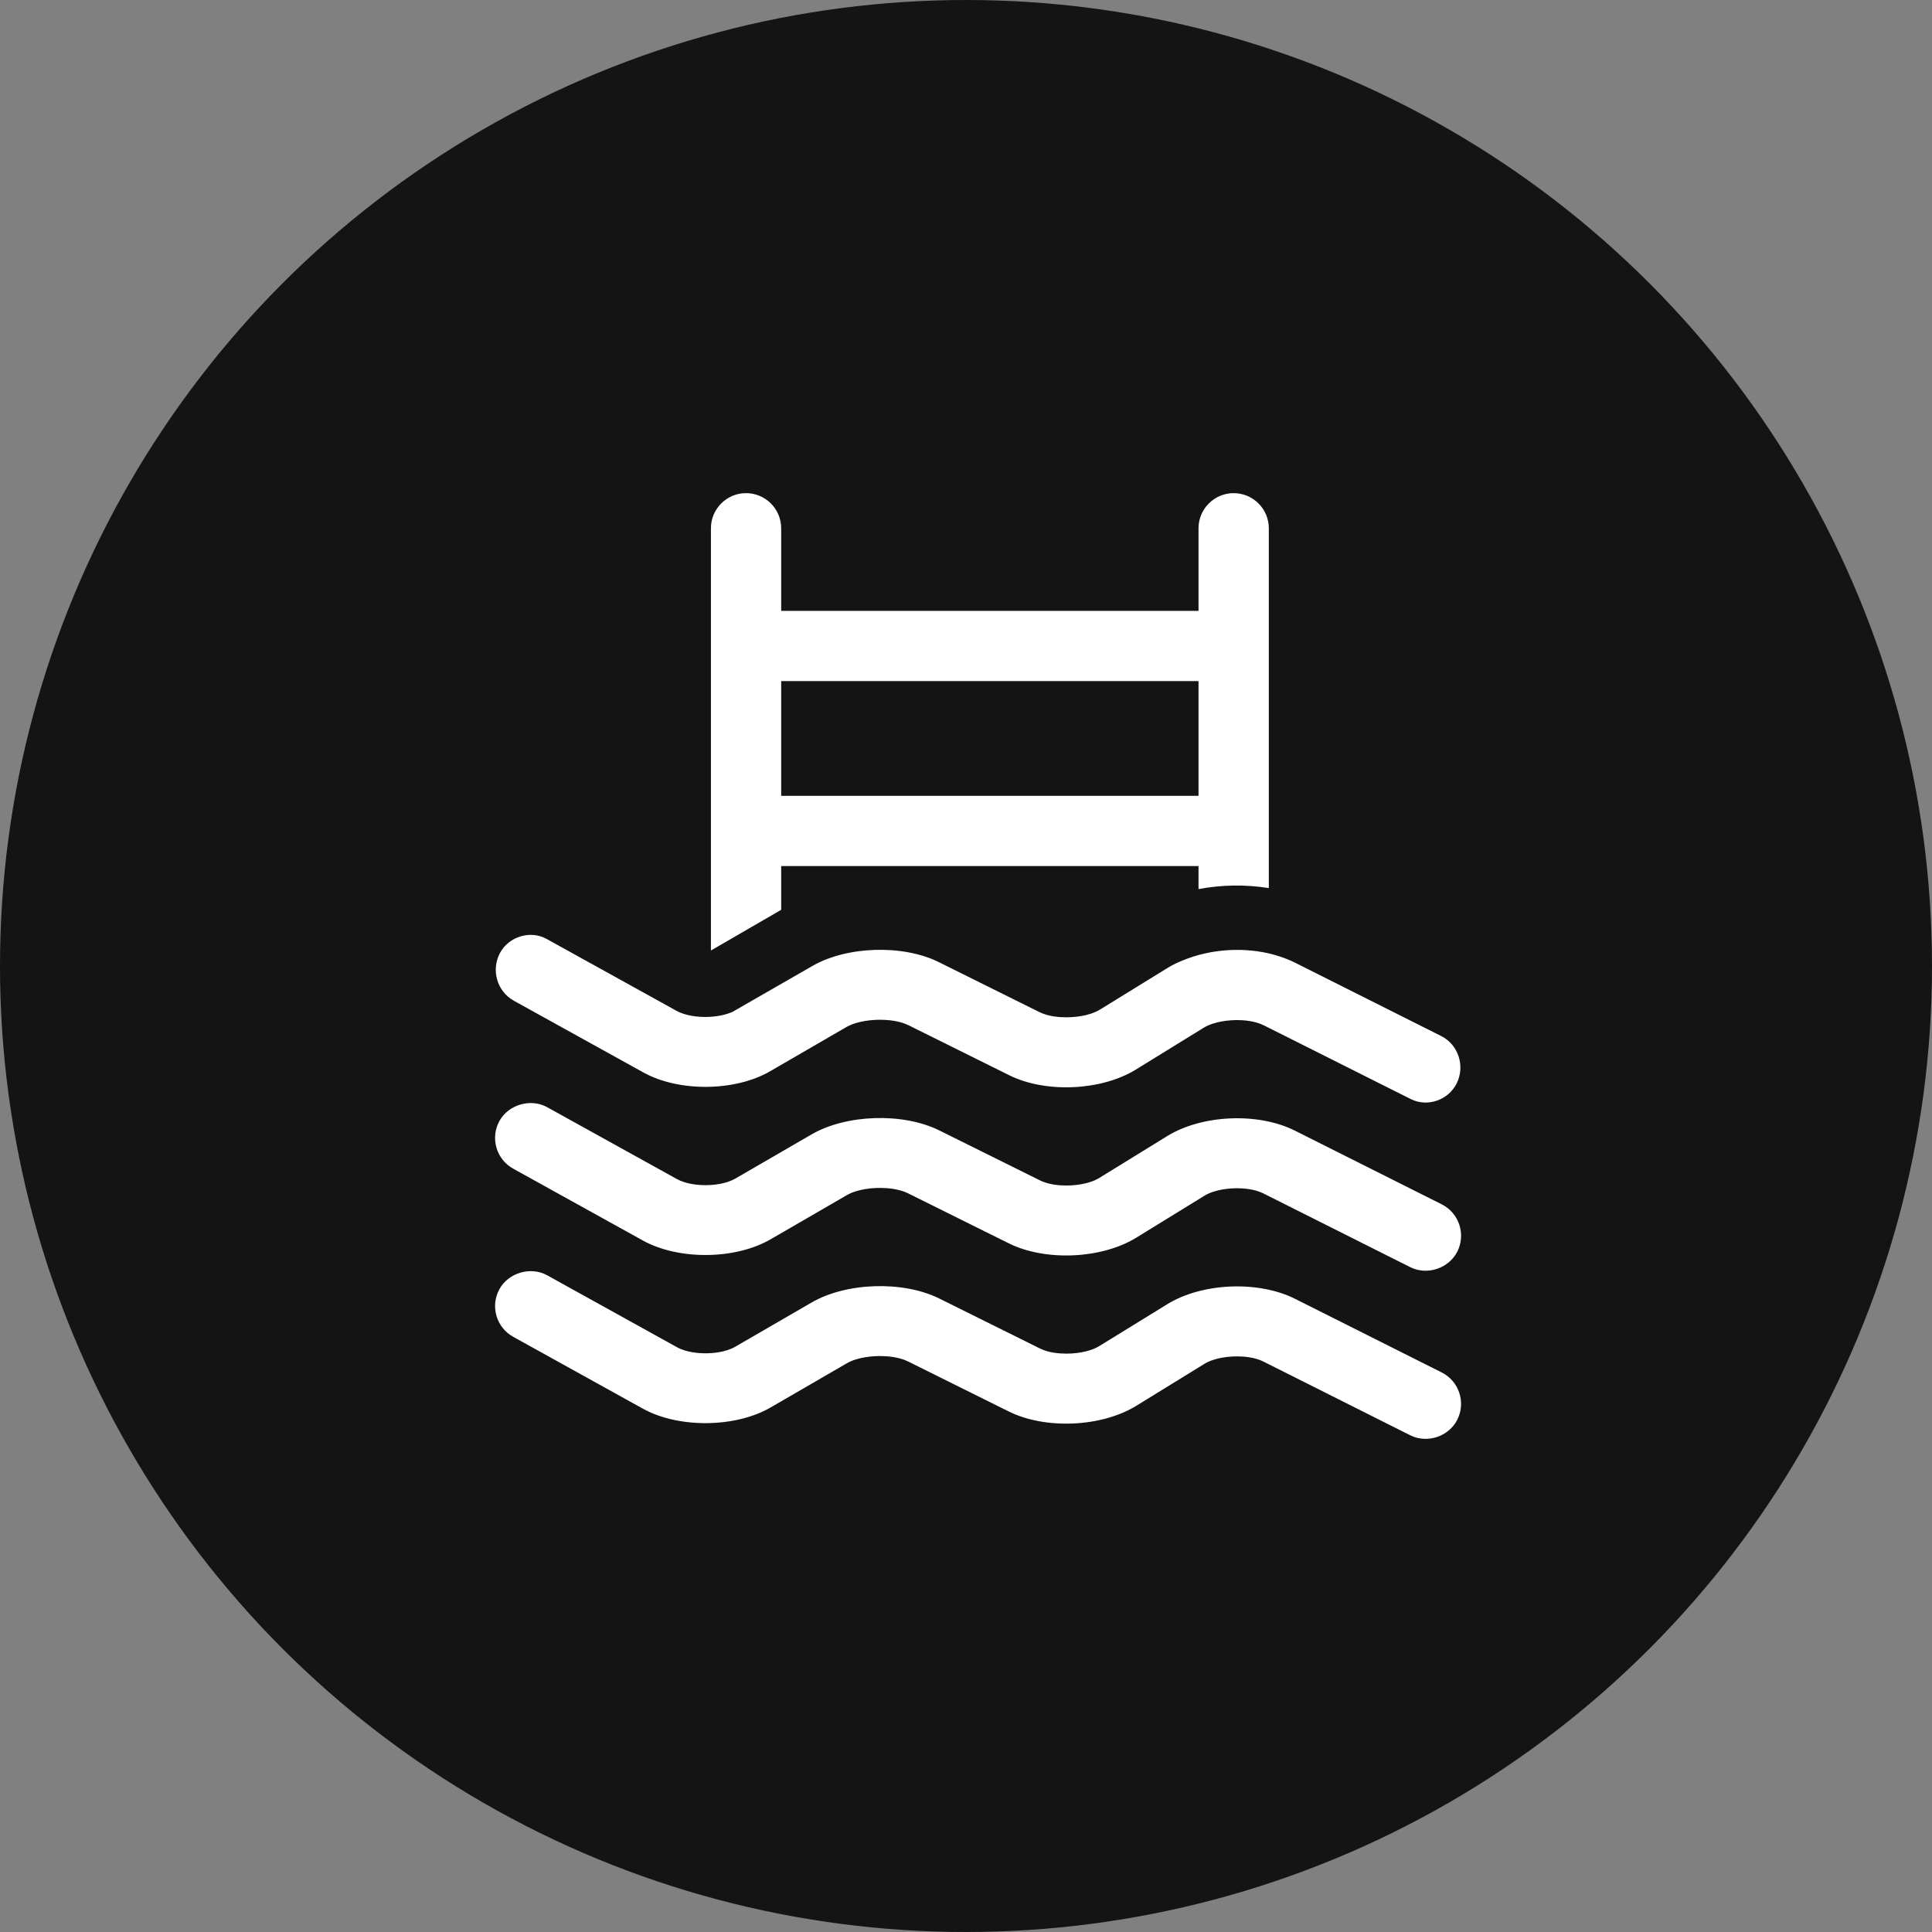 <svg width="80" height="80" viewBox="0 0 80 80" fill="none" xmlns="http://www.w3.org/2000/svg">
<rect x="0" y="0" width="80" height="80" fill="#808080" stroke="none"/>
<circle cx="40" cy="40" r="40" fill="#141414"/>
<g clip-path="url(#clip0_358_3450)">
<path d="M52.539 36.774V21.875C52.539 21.073 51.886 20.42 51.083 20.42C50.281 20.42 49.628 21.073 49.628 21.875V25.294H32.347V21.875C32.347 21.073 31.694 20.42 30.891 20.42C30.089 20.42 29.438 21.073 29.438 21.875V39.358L32.296 37.703C32.313 37.693 32.33 37.684 32.347 37.675V35.862H49.628V36.816C50.592 36.634 51.569 36.619 52.539 36.774ZM32.347 32.953V28.203H49.628V32.953H32.347Z" fill="white"/>
<path d="M21.25 48.392L26.618 51.366C28.099 52.187 30.451 52.164 31.912 51.315L35.063 49.49C35.534 49.217 36.182 49.189 36.441 49.189C36.704 49.189 37.207 49.217 37.6 49.413L41.766 51.481C43.289 52.238 45.616 52.133 47.055 51.247L49.861 49.52C50.321 49.234 50.965 49.203 51.22 49.203C51.523 49.203 51.96 49.24 52.317 49.419L58.393 52.469C59.104 52.825 59.996 52.518 60.346 51.822C60.705 51.104 60.415 50.228 59.698 49.868L53.624 46.82C52.101 46.053 49.775 46.154 48.333 47.042L45.529 48.77C45.064 49.058 44.413 49.09 44.155 49.09C43.853 49.09 43.419 49.053 43.062 48.877L38.893 46.808C37.394 46.063 35.044 46.138 33.604 46.974L30.453 48.8C30.038 49.039 29.497 49.075 29.211 49.075C28.94 49.075 28.425 49.042 28.027 48.821L22.659 45.848C21.976 45.467 21.058 45.738 20.682 46.415C20.293 47.117 20.548 48.004 21.25 48.392Z" fill="white"/>
<path d="M21.25 55.354L26.617 58.328C28.098 59.149 30.451 59.126 31.913 58.278L35.063 56.452C35.534 56.18 36.184 56.151 36.44 56.151C36.704 56.151 37.206 56.179 37.599 56.374L41.766 58.444C43.288 59.201 45.616 59.096 47.055 58.209L49.86 56.482C50.321 56.196 50.965 56.165 51.219 56.165C51.523 56.165 51.959 56.201 52.316 56.38L58.393 59.431C59.102 59.786 59.996 59.482 60.345 58.783C60.705 58.066 60.415 57.19 59.698 56.83L53.624 53.781C52.102 53.017 49.775 53.115 48.333 54.005L45.529 55.732C45.062 56.02 44.412 56.051 44.154 56.051C43.852 56.051 43.417 56.014 43.062 55.838L38.894 53.769C37.394 53.024 35.046 53.098 33.605 53.935L30.454 55.76C30.04 56.001 29.498 56.037 29.212 56.037C28.941 56.037 28.426 56.004 28.028 55.783L22.66 52.809C21.976 52.429 21.057 52.7 20.682 53.377C20.293 54.079 20.548 54.966 21.25 55.354Z" fill="white"/>
<path d="M21.275 41.437L26.643 44.409C28.11 45.222 30.438 45.2 31.888 44.359L35.038 42.533C35.518 42.256 36.181 42.226 36.443 42.226C36.712 42.226 37.224 42.256 37.624 42.455L41.789 44.523C43.298 45.272 45.602 45.168 47.029 44.291L49.833 42.562C50.306 42.272 50.963 42.24 51.223 42.24C51.533 42.24 51.978 42.278 52.342 42.462L58.417 45.51C59.112 45.859 59.982 45.55 60.322 44.853C60.674 44.132 60.384 43.255 59.676 42.9L53.6 39.85C53.423 39.762 53.218 39.679 52.976 39.6C51.814 39.221 50.418 39.243 49.211 39.678C48.856 39.807 48.586 39.931 48.361 40.071L45.556 41.8C45.08 42.092 44.416 42.124 44.153 42.124C43.842 42.124 43.399 42.087 43.037 41.907L38.871 39.838C37.386 39.1 35.059 39.174 33.63 40.004L30.327 41.902C30.009 42.039 29.618 42.11 29.21 42.11C28.933 42.11 28.407 42.077 28.002 41.85L22.634 38.879C21.962 38.505 21.069 38.781 20.705 39.457C20.325 40.165 20.581 41.052 21.275 41.437Z" fill="white"/>
</g>
<defs>
<clipPath id="clip0_358_3450">
<rect width="40" height="40" fill="white" transform="translate(20.5 20)"/>
</clipPath>
</defs>
</svg>
